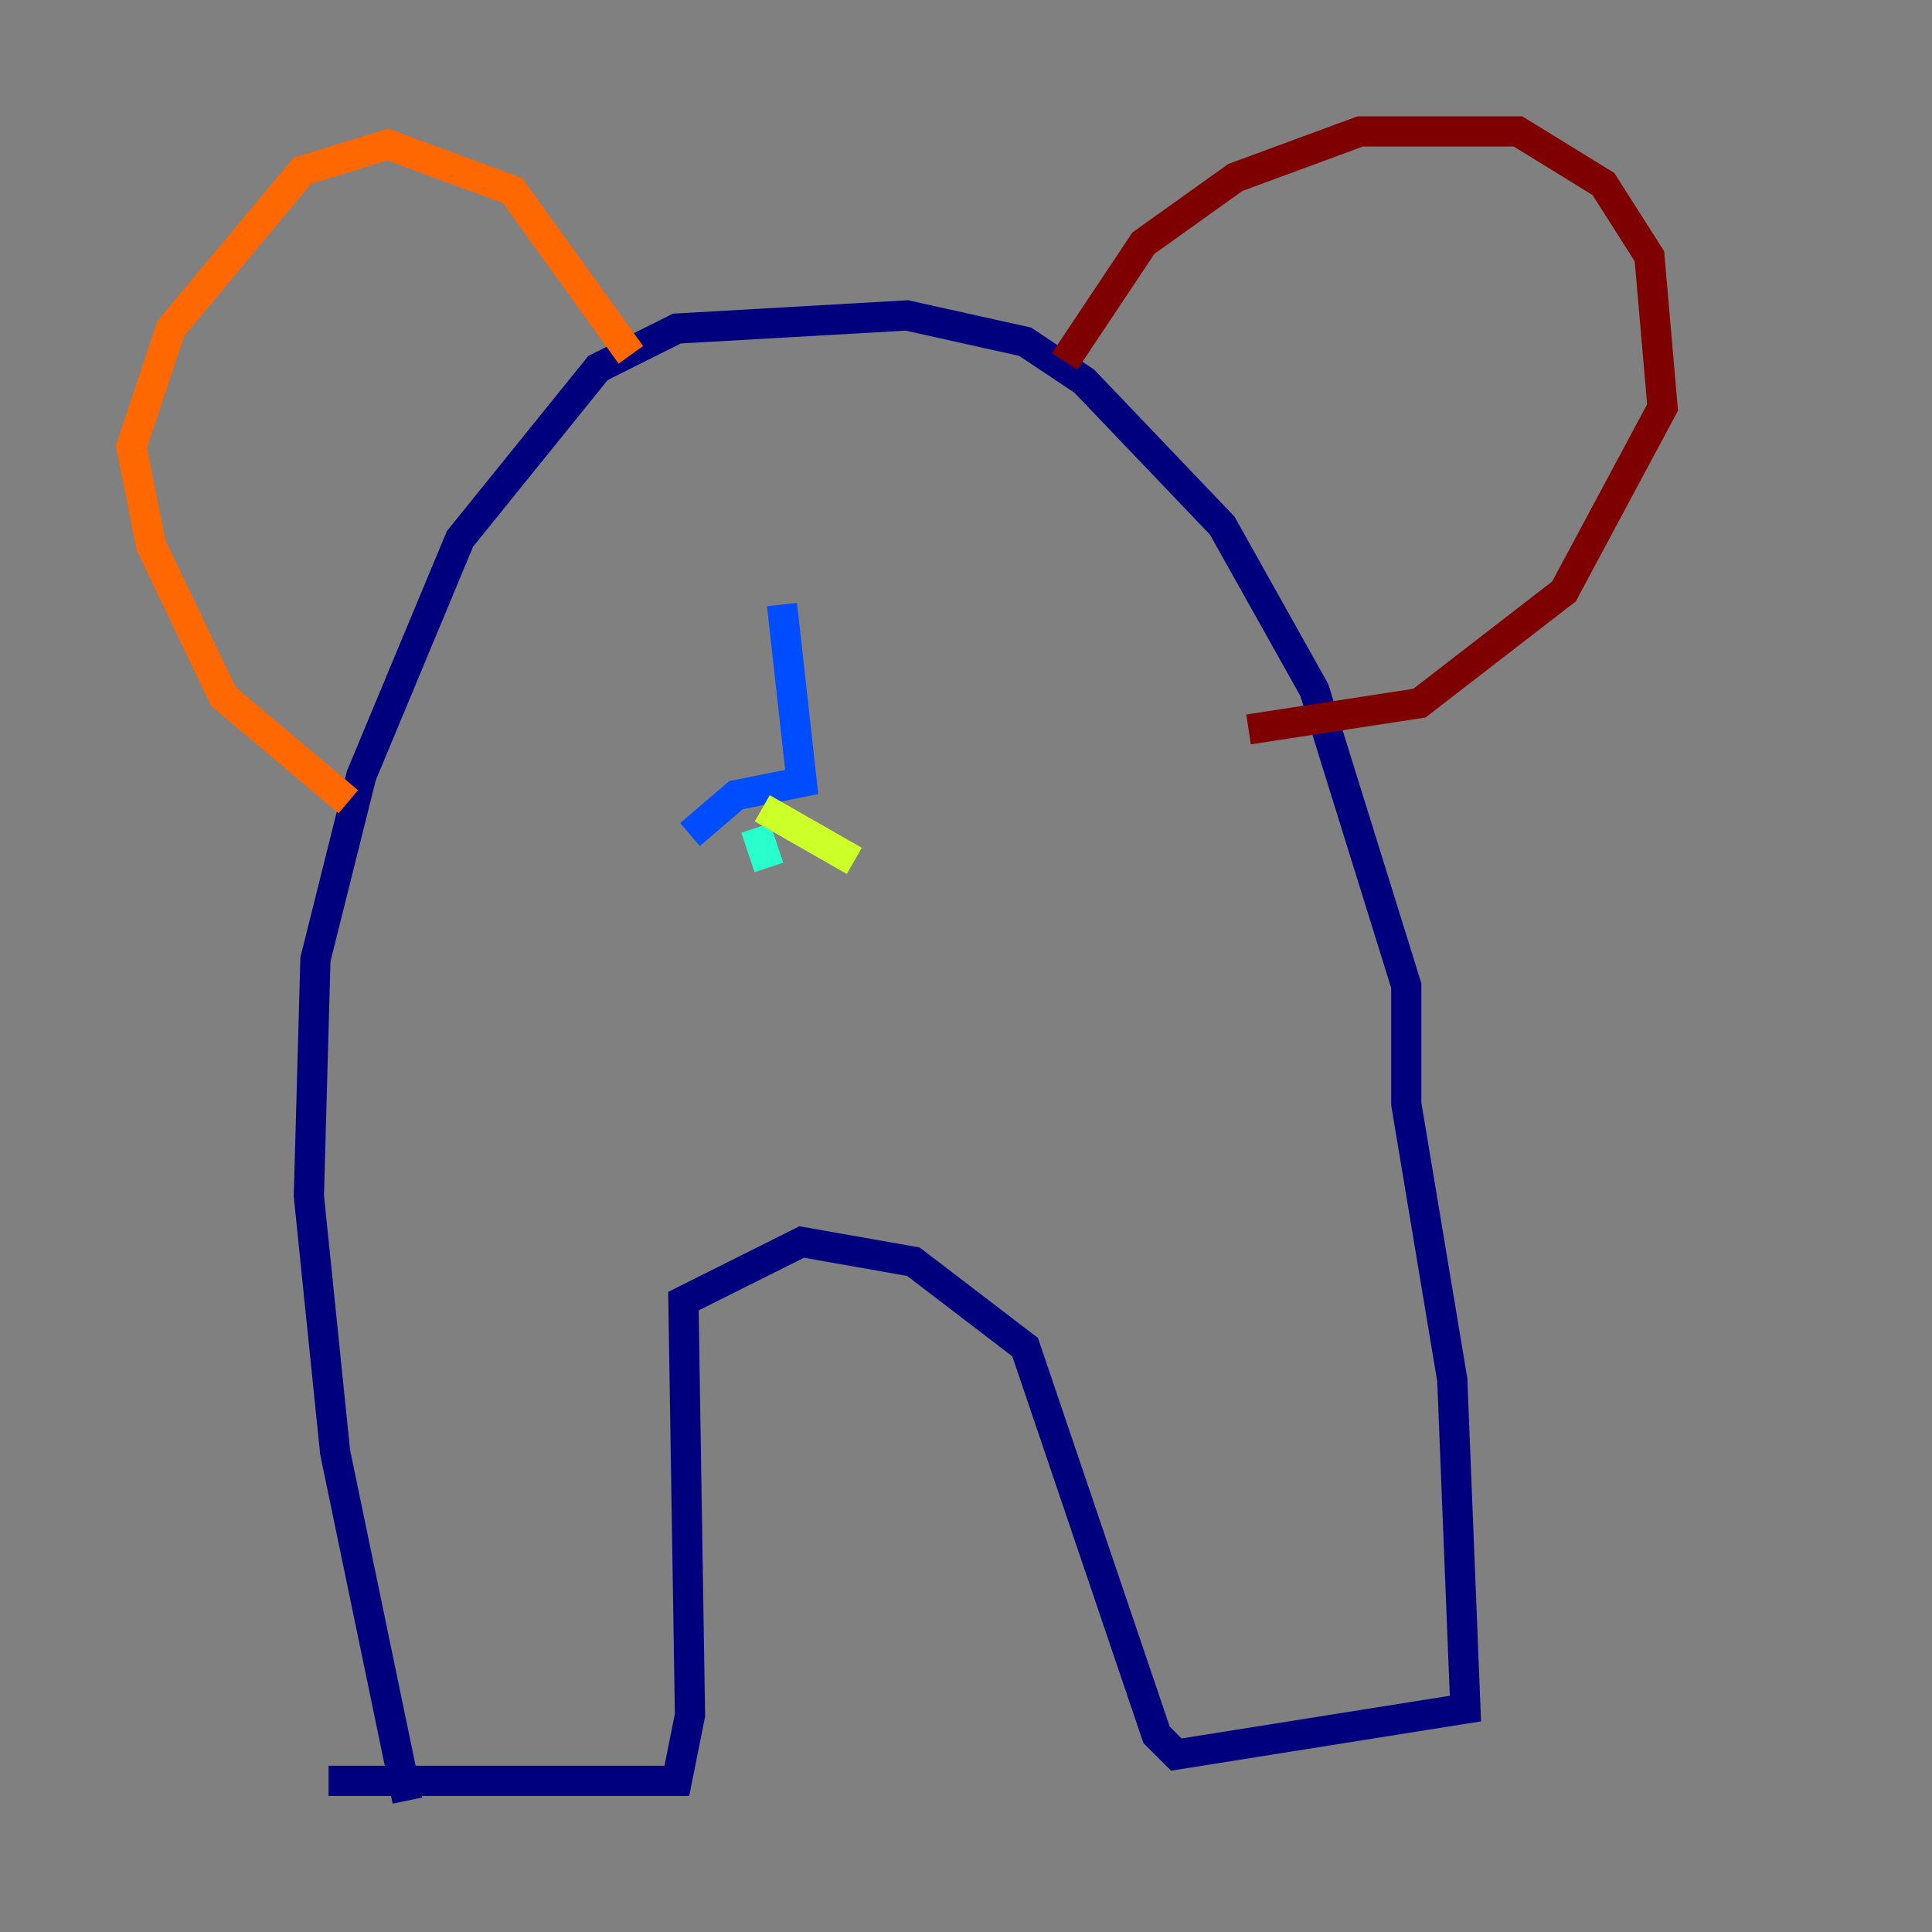 <?xml version="1.0" encoding="utf-8" ?>
<svg baseProfile="tiny" height="128" version="1.2" viewBox="0,0,128,128" width="128" xmlns="http://www.w3.org/2000/svg" xmlns:ev="http://www.w3.org/2001/xml-events" xmlns:xlink="http://www.w3.org/1999/xlink"><rect x="0" y="0" width="128" height="128" fill="#808080" stroke="none"/><defs /><polyline fill="none" points="26.993,119.293 22.204,96.218 20.463,79.238 20.898,63.565 23.946,51.374 30.476,35.701 39.619,24.381 44.843,21.769 60.082,20.898 67.918,22.64 71.837,25.252 80.98,34.83 87.075,45.714 93.17,65.306 93.17,73.143 96.218,91.429 97.088,113.197 77.932,116.245 76.626,114.939 67.918,89.252 60.517,83.592 53.116,82.286 45.279,86.204 45.714,113.633 44.843,117.986 21.769,117.986" stroke="#00007f" stroke-width="2" /><polyline fill="none" points="51.809,40.054 53.116,51.809 48.762,52.68 45.714,55.292" stroke="#004cff" stroke-width="2" /><polyline fill="none" points="50.068,54.857 50.939,57.469" stroke="#29ffcd" stroke-width="2" /><polyline fill="none" points="50.503,53.551 56.599,57.034" stroke="#cdff29" stroke-width="2" /><polyline fill="none" points="41.796,23.51 33.959,12.626 25.687,9.578 20.027,11.32 11.32,21.769 8.707,29.605 10.014,36.136 14.803,46.15 23.075,53.116" stroke="#ff6700" stroke-width="2" /><polyline fill="none" points="70.531,23.946 75.755,16.109 81.85,11.755 90.122,8.707 100.571,8.707 106.231,12.191 109.279,16.98 110.15,26.993 103.619,39.184 94.041,46.585 82.721,48.327" stroke="#7f0000" stroke-width="2" /></svg>